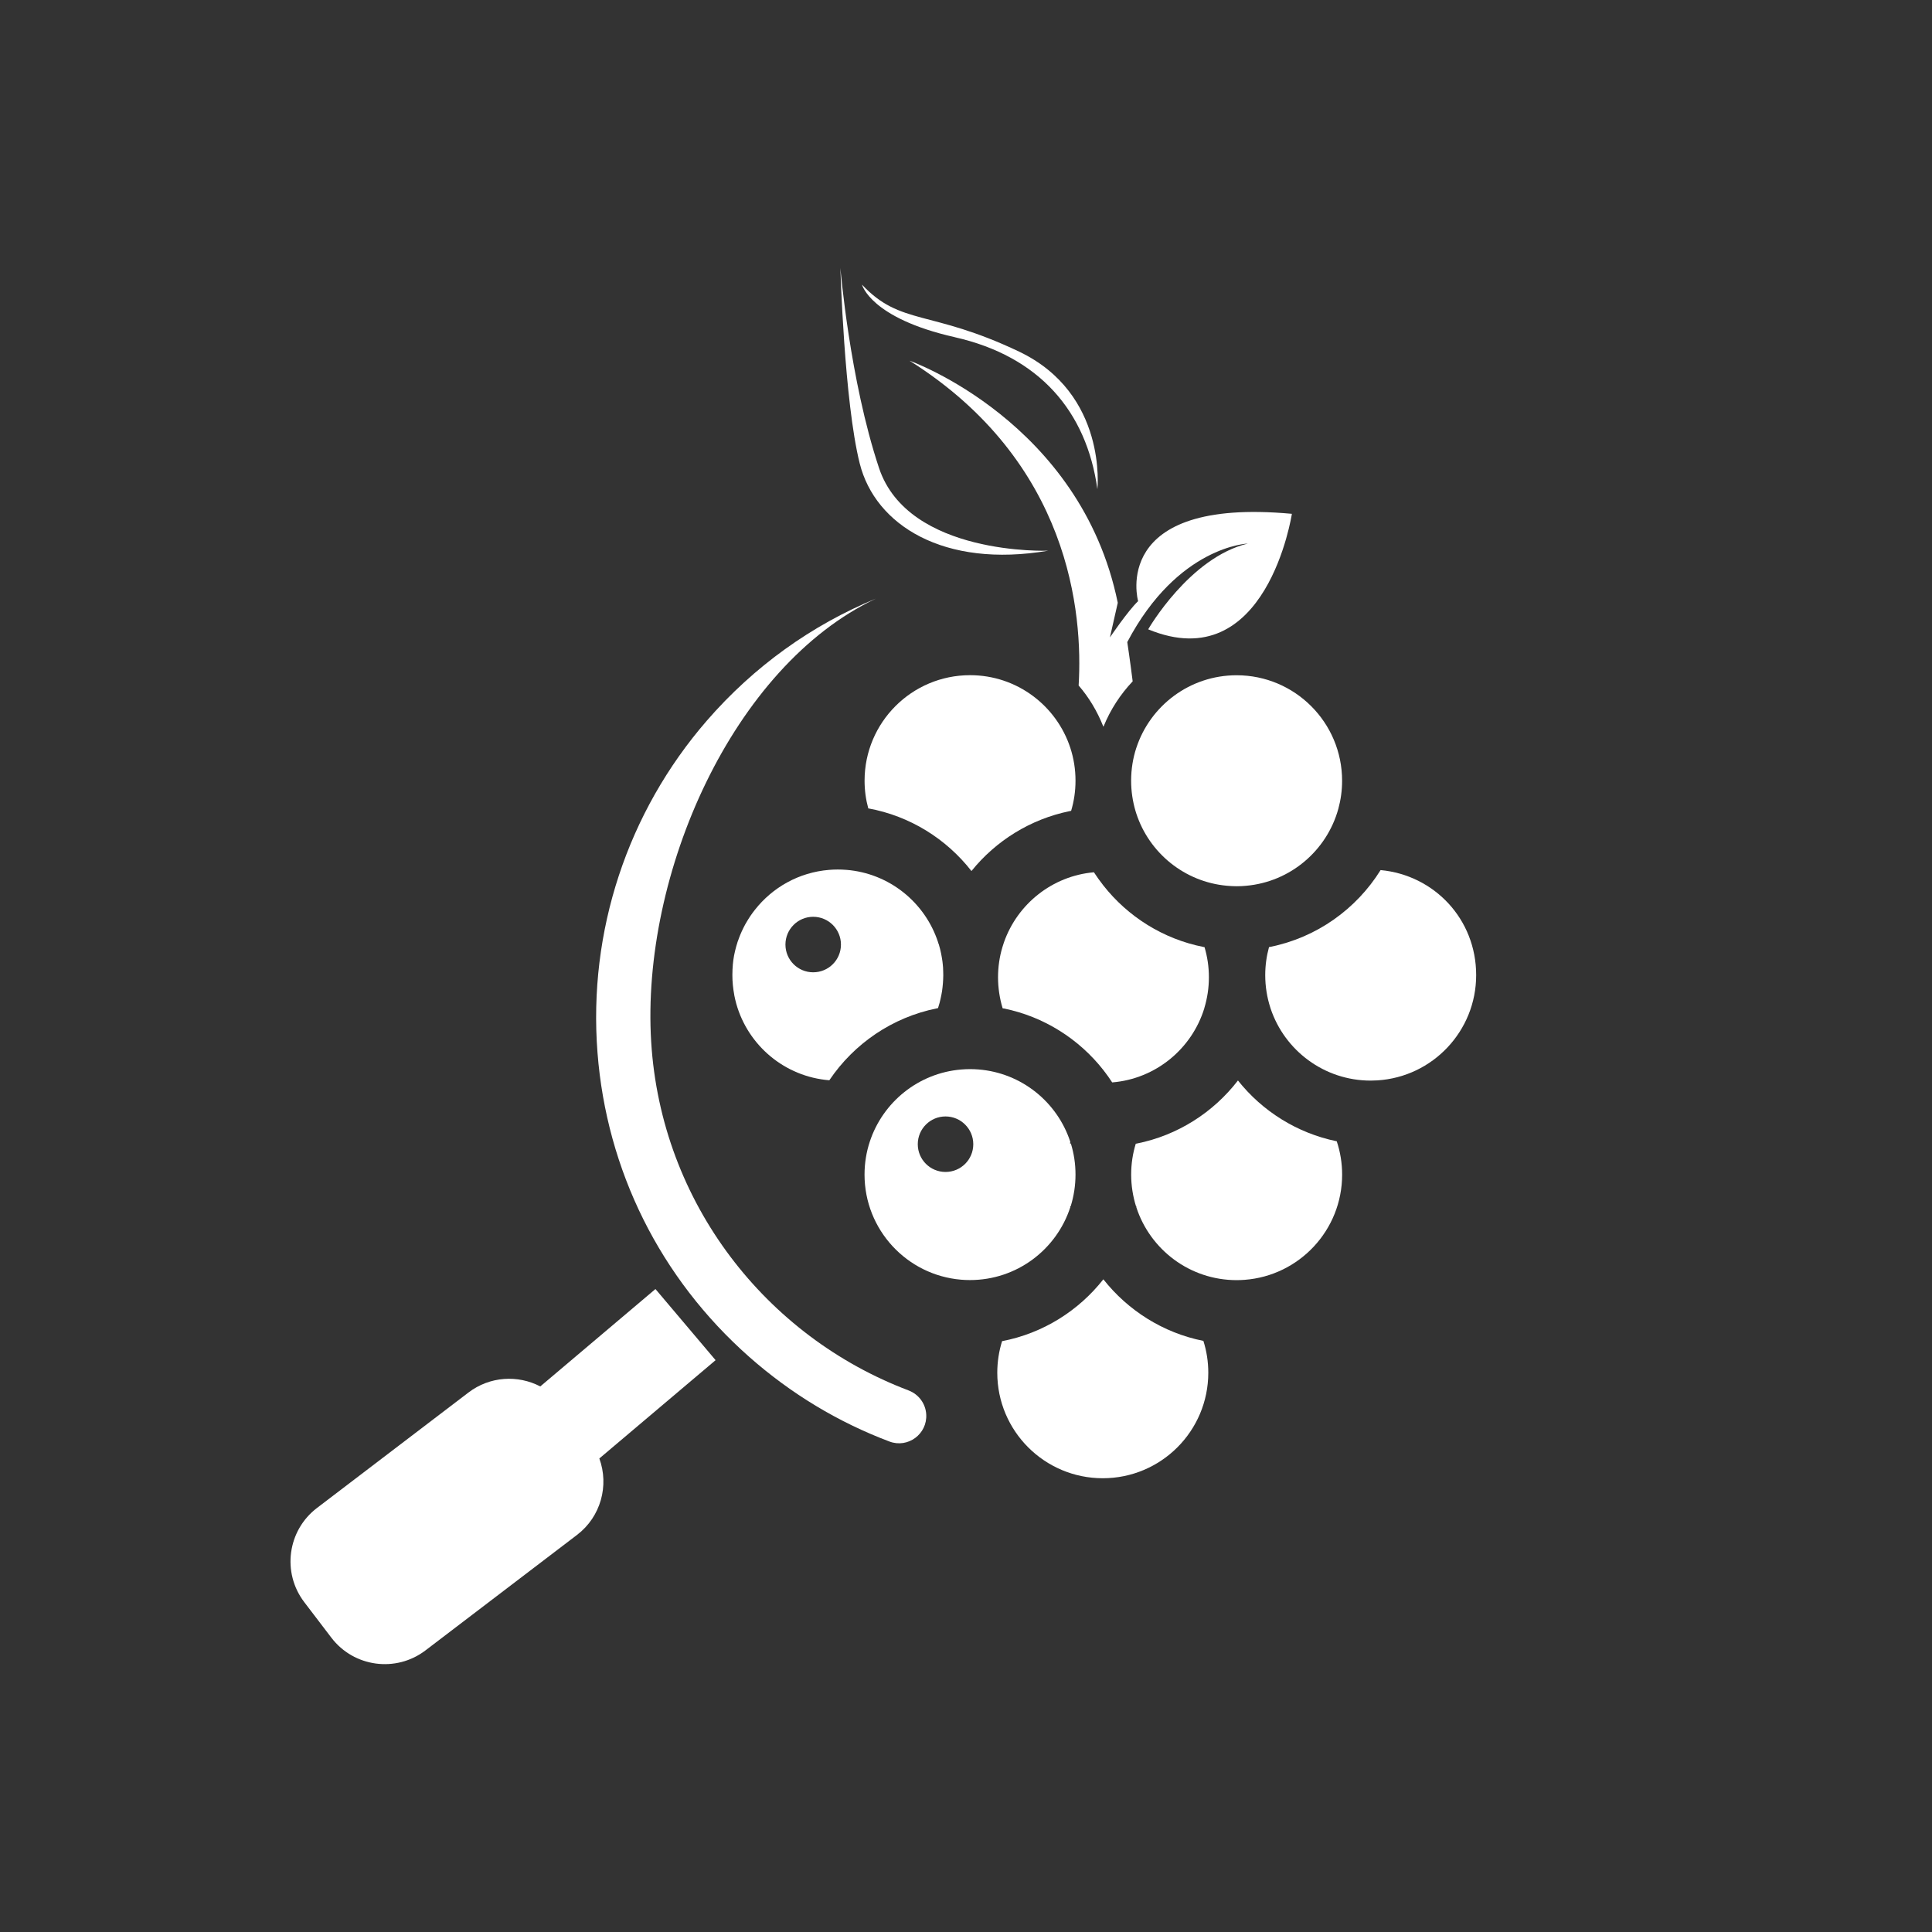 <?xml version="1.0" encoding="UTF-8"?>
<svg xmlns="http://www.w3.org/2000/svg" version="1.1" viewBox="0 0 512 512">
  <rect x="0" y="0" width="512" height="512" fill="#333333" stroke="none"/>
  <defs>
    <style>
      .cls-1 {
        fill: #fff;
      }
    </style>
  </defs>
  <!-- Generator: Adobe Illustrator 28.7.1, SVG Export Plug-In . SVG Version: 1.2.0 Build 142)  -->
  <g>
    <g id="Layer_1">
      <g>
        <path class="cls-1" d="M240.79,368.48c-37.71-14.26-65.59-49.6-68.22-92.38-2.73-44.42,21.6-99.58,59.6-117.48-17.05,7.03-32.37,17.98-44.83,32.34-21.08,24.29-31.48,55.89-29,87.96,2.41,31.25,16.63,59.82,40.17,80.63,11.13,9.84,23.72,17.39,37.21,22.47,4.9,1.84,10.07-1.99,9.74-7.22-.17-2.84-2.01-5.31-4.68-6.32Z"/>
        <path class="cls-1" d="M173.7,341.61l-30.52,25.81c-5.93-3.1-13.37-2.71-19.04,1.62l-40.14,30.59c-7.82,5.96-9.33,17.13-3.37,24.95l7.18,9.42c5.96,7.82,17.13,9.33,24.95,3.37l40.14-30.59c6.36-4.84,8.54-13.13,5.93-20.27l30.81-26.05-15.93-18.84Z"/>
        <path class="cls-1" d="M241.07,95.61c42.58,26.84,45.93,66.95,44.78,86.05,2.72,3.15,4.92,6.8,6.53,10.86h.08c1.81-4.46,4.45-8.51,7.71-11.96-.68-5.42-1.43-10.4-1.43-10.4,13.42-25.49,31.95-26.11,31.95-26.11-15.46,3.69-26.41,22.73-26.41,22.73,31.43,13,38.08-30.61,38.08-30.61-48.53-4.5-40.75,23.14-40.75,23.14-2.77,2.66-7.47,9.62-7.47,9.62l2.08-9.18c-9.83-48.05-55.15-64.15-55.15-64.15Z"/>
        <path class="cls-1" d="M277.79,145.94s-37.06,1.43-44.84-21.91c-7.78-23.34-10.24-53.03-10.24-53.03,0,0,1.02,35.42,5.12,51.8,4.1,16.38,22.32,27.85,49.96,23.14Z"/>
        <path class="cls-1" d="M253.01,89.36c22.39,5.05,34.93,19.61,37.81,40.27,0,0,2.73-25.25-20.75-36.45-23.48-11.19-31.4-6.83-41.63-17.75,0,0,2.18,8.87,24.57,13.92Z"/>
        <path class="cls-1" d="M266.05,267.26c10.61,2.16,19.88,8.08,26.34,16.3.83,1.06,1.62,2.16,2.35,3.29,11.56-.94,21.13-8.93,24.42-19.66,0,0,0,0,0,0t0-.02v-.02h0c.78-2.58,1.21-5.31,1.21-8.15s-.41-5.45-1.15-7.98h0c-.09-.02-.19-.03-.27-.06-10.71-2.11-20.06-8.05-26.56-16.32-.88-1.12-1.71-2.28-2.49-3.48-11.06.98-20.27,8.43-23.83,18.54-.33,1.02-.03.08-.42,1.31-.76,2.53-1.16,5.22-1.16,7.99s.43,5.61,1.22,8.21c.12.02.23.03.35.06Z"/>
        <path class="cls-1" d="M257.44,230.84c6.46-8.01,15.62-13.77,26.07-15.89.12-.03.23-.05.35-.07.76-2.53,1.16-5.22,1.16-7.99,0-3.04-.48-5.97-1.38-8.71h0c-3.66-11.18-14.16-19.25-26.56-19.25-15.44,0-27.96,12.52-27.96,27.96,0,2.54.34,5.01.98,7.34,11.05,2.01,20.7,8.09,27.35,16.61Z"/>
        <path class="cls-1" d="M301.14,198.18c-.9,2.74-1.38,5.67-1.38,8.72,0,2.78.41,5.45,1.15,7.98.08.25.15.49.23.74,3.4,10.38,12.72,18.08,23.97,19.11.86.08,1.73.13,2.61.13s1.69-.03,2.52-.12c11.74-1.04,21.39-9.35,24.43-20.39.65-2.37,1-4.86,1-7.44,0-15.44-12.52-27.96-27.96-27.96-12.4,0-22.91,8.07-26.57,19.24Z"/>
        <path class="cls-1" d="M283.65,319.97c-.03-.09-.04-.19-.06-.28.05-.02.11-.03.16-.03.82-2.65,1.27-5.46,1.27-8.38s-.43-5.61-1.22-8.21c-.08,0-.16-.03-.24-.04.03-.14.05-.29.08-.43-3.43-10.52-12.92-18.28-24.33-19.18-.74-.06-1.49-.09-2.24-.09s-1.55.03-2.32.1c-11.36.93-20.79,8.65-24.24,19.1-.91,2.75-1.4,5.69-1.4,8.75,0,14.63,11.25,26.65,25.57,27.85.79.07,1.58.1,2.38.1,12.41,0,22.92-8.08,26.57-19.27ZM250.57,310.58c-4.06,0-7.35-3.29-7.35-7.35s3.29-7.36,7.35-7.36,7.36,3.29,7.36,7.36-3.29,7.35-7.36,7.35Z"/>
        <path class="cls-1" d="M224.25,230.52c-.74-.06-1.49-.09-2.24-.09s-1.55.03-2.32.1c-7.97.65-14.98,4.65-19.64,10.59-.22.28-.43.56-.64.84-.38.52-.74,1.05-1.08,1.6-.15.23-.29.47-.42.7-.14.24-.27.47-.41.7-.31.57-.6,1.15-.87,1.74-.02.03-.03.07-.05.1-.27.6-.53,1.21-.76,1.84-.03.09-.07.2-.1.29,0,.03-.03.06-.03.09-.08.2-.16.41-.23.61-.03.08-.04.14-.06.22-.11.32-.2.66-.3.99,0,.04-.03.08-.03.12-.2.71-.37,1.43-.51,2.16,0,.03-.02.05-.02.08-.08.41-.14.82-.2,1.25-.06.41-.11.82-.14,1.25,0,.03-.02.07,0,.1-.04.38-.07.77-.08,1.16,0,.05,0,.1,0,.15-.03.42-.03.84-.03,1.26,0,.92.04,1.82.13,2.71.04.45.09.89.16,1.33.06.43.14.87.22,1.31,0,.03,0,.04,0,.06.15.76.33,1.51.53,2.24,3.11,11.06,12.86,19.33,24.65,20.26,0-.02.02-.03.03-.04,6.52-9.66,16.68-16.66,28.49-19.02.08-.02.18-.03.26-.05h.02c.04-.14.09-.27.13-.42.21-.65.4-1.33.54-2.01.08-.35.15-.69.22-1.04.14-.69.25-1.38.32-2.1.04-.35.08-.7.1-1.07.03-.32.04-.65.06-.98.02-.34.03-.69.03-1.04v-.14c0-.31,0-.6-.02-.91,0-.28-.02-.56-.03-.83,0-.05,0-.09,0-.14-.03-.31-.05-.6-.08-.9-.03-.28-.06-.55-.09-.82,0-.07,0-.13-.03-.19-.03-.28-.08-.55-.13-.83-.04-.29-.1-.59-.16-.87,0-.02,0-.03,0-.04-.18-.91-.41-1.8-.67-2.67h-.03c-.03-.15-.08-.3-.14-.44,0,0,0-.03,0-.03-3.43-10.52-12.92-18.28-24.33-19.18ZM215.5,257.67c-4.06,0-7.35-3.29-7.35-7.35s3.29-7.36,7.35-7.36,7.36,3.29,7.36,7.36-3.29,7.35-7.36,7.35Z"/>
        <path class="cls-1" d="M365.86,230.6c-6.42,10.31-16.92,17.85-29.23,20.33-.11.03-.22.04-.33.06-.65,2.37-1,4.86-1,7.43,0,3,.47,5.87,1.34,8.58h0c.03.09.06.18.08.26,3.7,11.1,14.18,19.11,26.53,19.11.6,0,1.21-.02,1.8-.06,14.6-.93,26.15-13.06,26.15-27.9s-11.13-26.51-25.34-27.83Z"/>
        <path class="cls-1" d="M354.24,302.45c-10.52-2.16-19.72-7.99-26.17-16.11-6.52,8.46-15.98,14.56-26.84,16.72-.08.02-.16.03-.24.04-.8,2.59-1.22,5.34-1.22,8.19s.46,5.77,1.3,8.44c.04,0,.08,0,.12.03,0,.08-.02.14-.04.21h0c3.66,11.2,14.17,19.28,26.58,19.28.7,0,1.4-.03,2.09-.08,14.46-1.07,25.86-13.15,25.86-27.88,0-3.09-.5-6.07-1.43-8.84h0Z"/>
        <path class="cls-1" d="M292.4,339.03c-6.56,8.34-16.01,14.32-26.84,16.39-.82,2.64-1.27,5.46-1.27,8.37,0,15.44,12.52,27.96,27.96,27.96s27.96-12.52,27.96-27.96c0-2.94-.45-5.77-1.3-8.44-10.69-2.13-20-8.07-26.51-16.32Z"/>
      </g>
    </g>
  </g>
</svg>